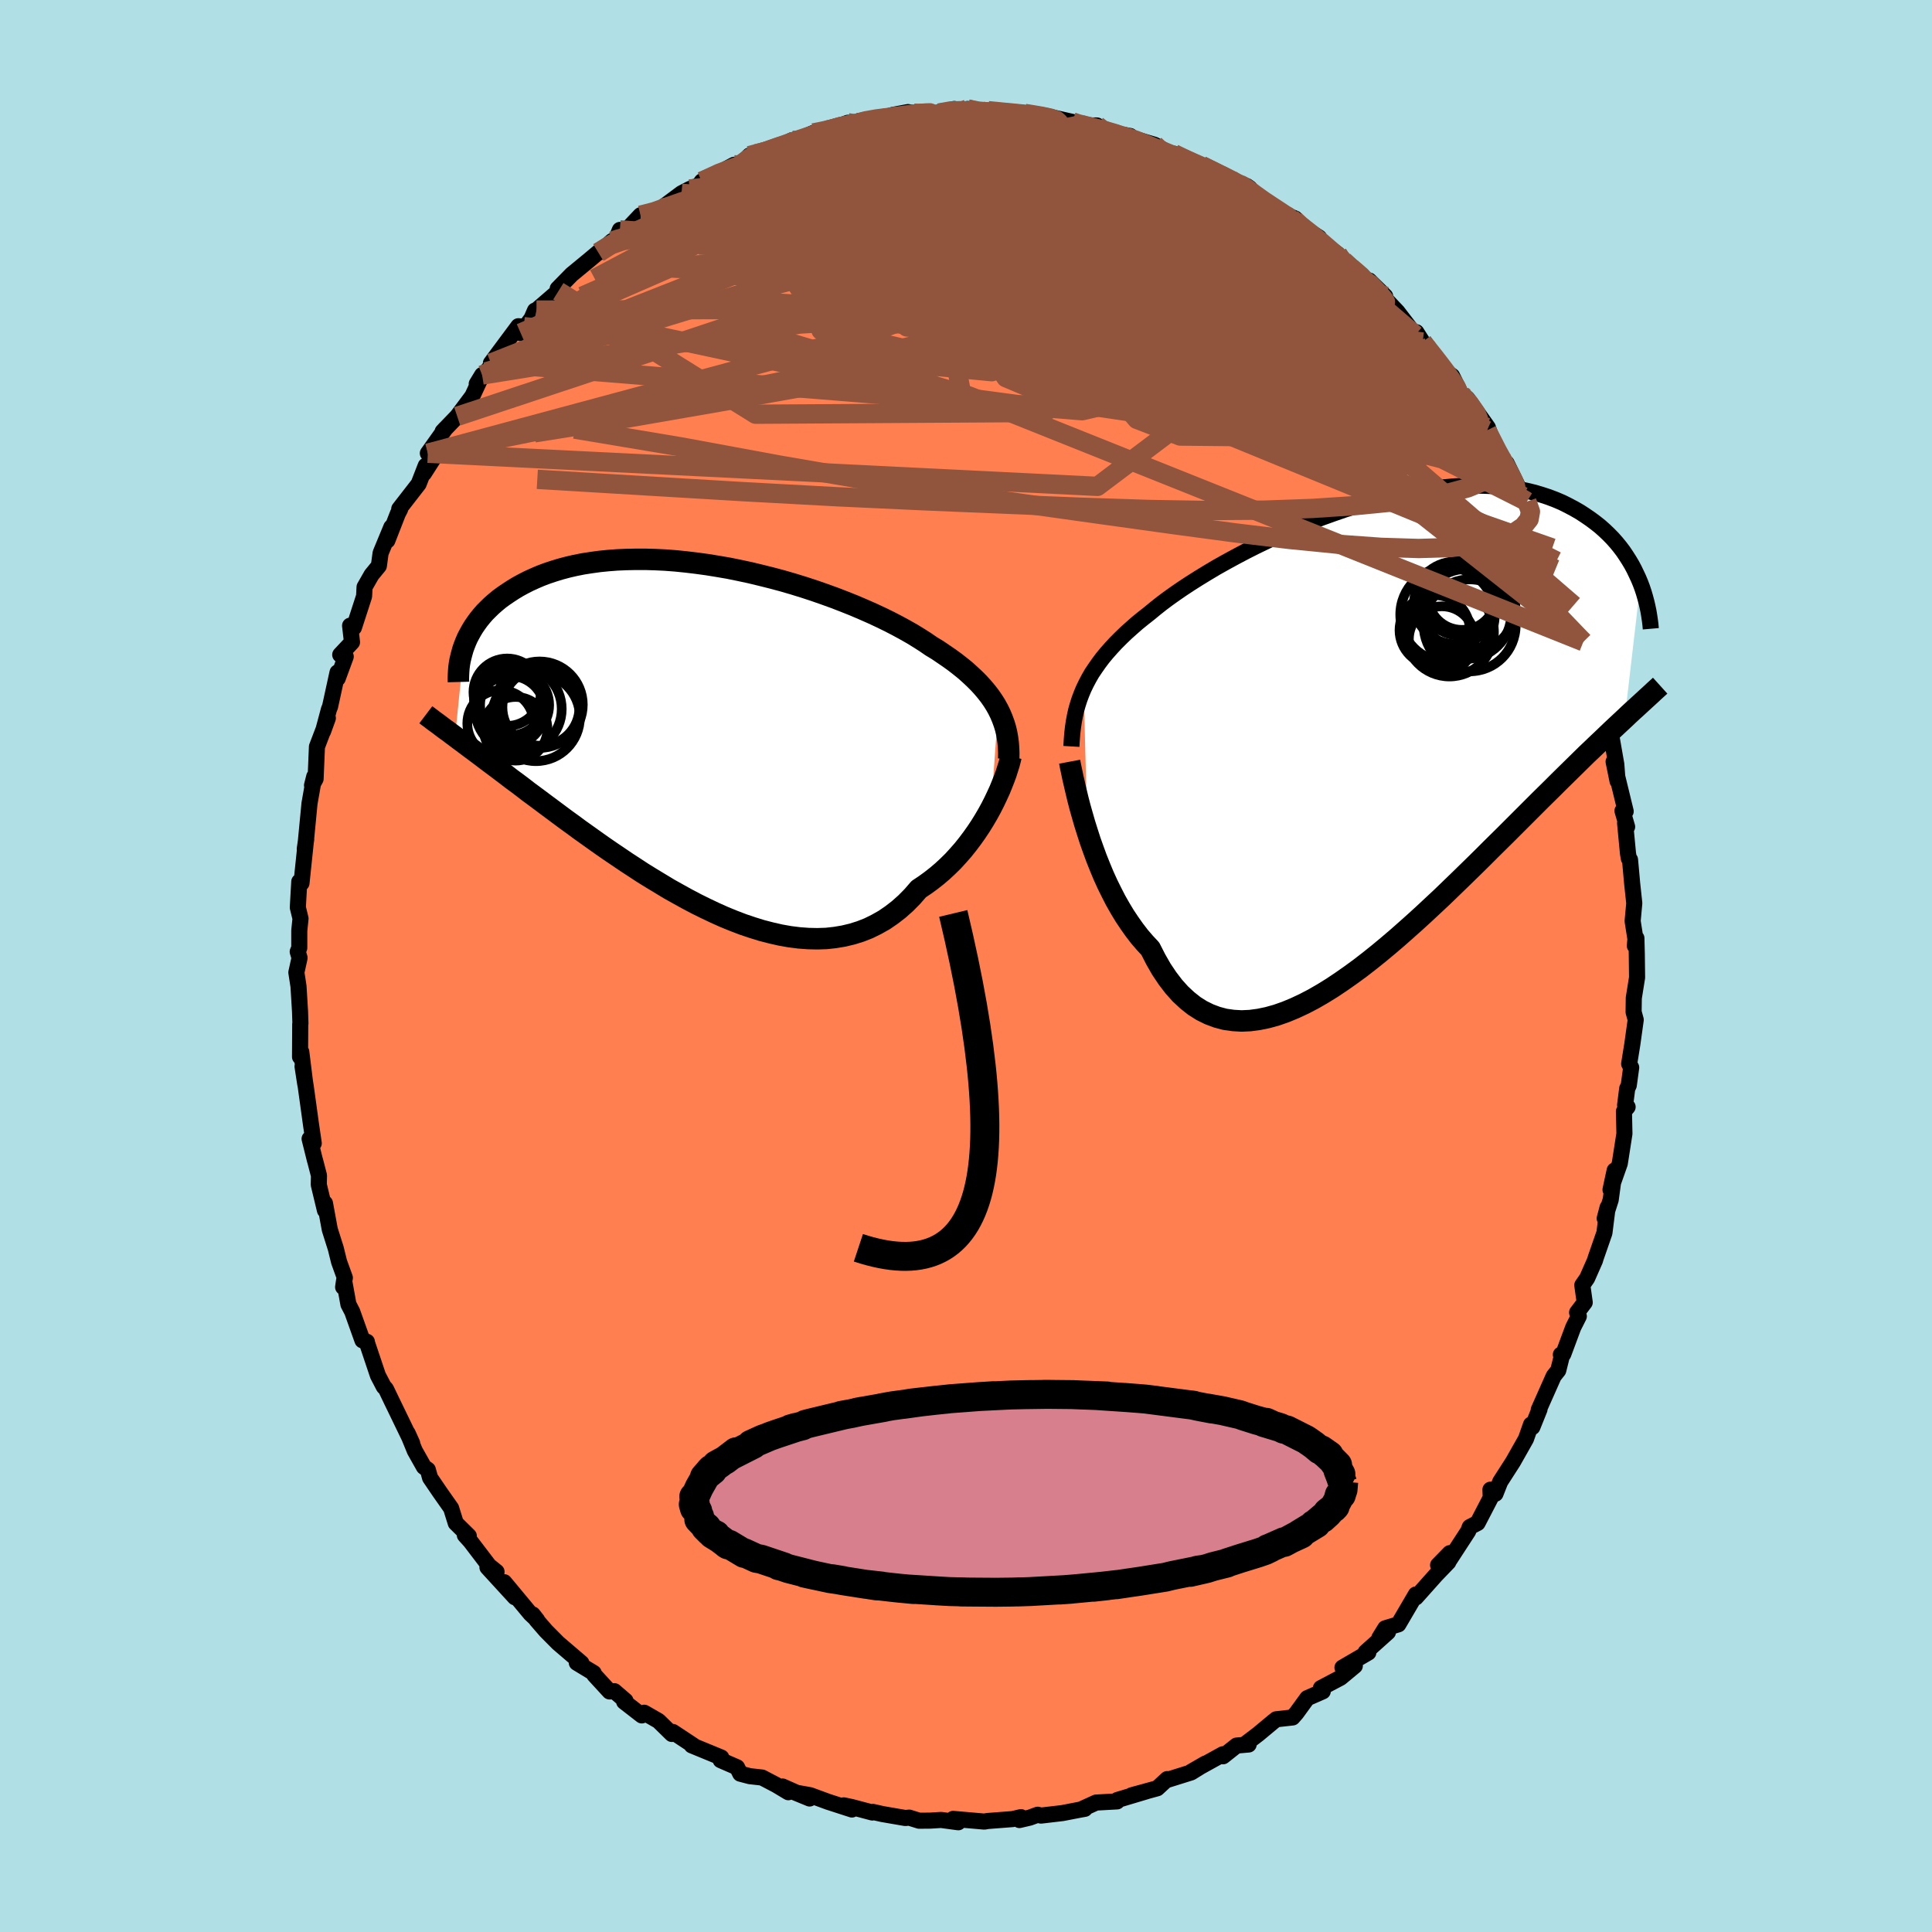 <svg xmlns="http://www.w3.org/2000/svg" width="500" height="500" viewBox="-100 -100 200 200"><defs><clipPath id="c"><path d="m30.76-2.72-.26-.47-.29-.46-.32-.46-.35-.45-.38-.45-.41-.45-.44-.44-.46-.43-.49-.44-.52-.42-.55-.43-.58-.42-.6-.41-.62-.42-.66-.4-.61-.42-.66-.42-.7-.43-.74-.42-.79-.43-.83-.43-.86-.42-.9-.42-.93-.41-.96-.41-1-.4-1.01-.39-1.05-.38-1.06-.37-1.07-.35-1.1-.34-1.1-.32-1.12-.3-1.12-.28-1.12-.27-1.12-.24-1.13-.23-1.11-.19-1.11-.18-1.1-.15-1.09-.13-1.08-.11-1.06-.08-1.04-.05-1.02-.03h-.99l-.98.02-.95.04-.92.07-.9.09-.87.12-.84.13-.81.16-.78.18-.75.2-.72.22-.69.23-.66.25-.63.27-.59.27-.57.29-.55.3-.51.31-.49.32-.47.32-.44.32-.41.34-.39.34-.37.36-.35.35-.32.37-.3.37-.27.37-.26.38-.23.38-.21.38-.2.38-.17.39-.15.38-.96 9.45.37.28.38.28.4.3.4.3.43.32.43.32.45.34.46.35.48.36.5.37.5.38.53.4.53.41.56.41.57.43.58.45.61.45.62.46.64.48.66.49.67.5.7.52.72.52.73.54.76.54.77.55.79.56.81.56.83.56.84.57.86.56.87.57.89.55.91.55.91.55.93.52.94.52.95.5.95.47.97.46.96.43.98.4.97.37.98.33.97.3.97.25.97.22.96.17.96.12.95.07.93.02.93-.03.91-.1.89-.15.88-.21.86-.27.84-.33.81-.4.8-.45.76-.52.75-.58.72-.64.69-.7.66-.76.63-.42.62-.45.6-.47.59-.5.56-.52.55-.54.52-.57.51-.58.48-.6.46-.61.44-.62.42-.63.39-.63.37-.63.35-.64"/></clipPath><clipPath id="b"><path d="m-29.68-4.87.26-.54.28-.53.31-.54.35-.52.37-.53.39-.52.43-.52.46-.52.48-.52.52-.52.54-.52.57-.51.59-.52.63-.51.65-.51.58-.48.63-.5.68-.51.73-.52.77-.53.82-.54.87-.55.9-.55.94-.56.98-.55 1.01-.55 1.04-.55 1.07-.54 1.1-.53 1.11-.52 1.13-.5 1.15-.49 1.16-.47 1.17-.45 1.17-.42 1.18-.41 1.18-.37 1.17-.35 1.17-.32 1.16-.29 1.15-.26 1.13-.23 1.12-.19 1.1-.16 1.08-.13 1.06-.1 1.03-.06 1.01-.02.98.01.96.04.92.07.9.11.86.13.84.17.8.19.77.23.73.24.71.27.68.29.64.32.62.33.59.34.55.36.54.37.51.38.48.38.46.41.43.41.41.42.39.44.36.44.34.45.31.46.3.47.28.47.25.47.23.48.22.47.2.48-1.63 13.99-.44.41-.45.42-.47.44-.48.46-.49.47-.51.48-.53.51-.54.51-.55.54-.57.56-.58.57-.6.59-.61.6-.63.63-.65.64-.66.65-.68.68-.69.69-.72.72-.73.73-.75.75-.77.76-.79.78-.8.8-.82.81-.84.82-.85.83-.87.84-.88.85-.9.84-.91.85-.92.84-.93.83-.94.83-.95.81-.95.79-.96.77-.97.75-.97.71-.97.68-.97.65-.97.6-.97.56-.96.5-.96.45-.94.39-.94.33-.93.26-.92.19-.9.12-.88.04-.87-.05-.85-.12-.83-.22-.8-.3-.79-.39-.76-.48-.73-.58-.71-.66-.68-.76-.65-.85-.63-.94-.59-1.03-.56-1.1-.57-.61-.55-.64-.53-.69-.51-.72-.5-.75-.47-.78-.46-.81-.43-.84-.42-.85-.4-.88-.37-.89-.36-.9-.33-.9-.32-.9-.29-.9"/></clipPath><filter id="a"><feTurbulence baseFrequency=".05" numOctaves="3" result="noise" type="noise"/><feDisplacementMap in="SourceGraphic" in2="noise" scale="2"/></filter></defs><rect width="100%" height="100%" x="-100" y="-100" fill="#B0E0E6"/><path fill="coral" stroke="#000" stroke-linejoin="round" stroke-width="1.667" d="m69.44-1.27.03 2.46-.34 2.12-.02 1.45.22.81-.35 2.51-.33 2.05.21.38-.25 1.84-.16.33-.22 1.72.26.19-.38.46.05 2.31-.48 3.08-.96 2.72.43-2-.41 3.04-.62 1.93.3-1.14-.33 2.63-.92 2.65-.05.19-.82 1.86-.5.72.25 1.79-.79 1.04.18.39-.58 1.15-1.03 2.77-.25.05.11.11-.38 1.52-.47.59-1.55 3.49.08-.05-.74 1.84-.14-.26-.52 1.48-1.34 2.37-1.33 2.07-.49 1.24-.52-.42.03.83-1.36 2.62-.81.42-.16.42-2.03 3.12.12-.84-1.21 1.24 1.06-.31-1.29 1.34-1.56 1.75-.51.57v-.31l-1.81 3.09-1.36.41-.61.99.89-.59-2.31 2.07.28.04-2.68 1.56 1.28-.18-1.48 1.23-2.03 1.07.19.34-1.6.7-1.12 1.54-.4.46-1.7.19-.35.28-1.5 1.25-1.26.96.26.12-1.25.11-1.4 1.11-.02-.21-3.29 1.82 1.49-.86-1.48.92-2.43.76-.05-.07-1.03.95-2.66.73 1.55-.42-3.01.9-.04.15-2.17.12-1.47.67.3-.02-.51.09-1.81.35-2.22.26-.34-.09-.82.3-1.07.25.16-.3-.86.2-2.59.2-.34.06-3.23-.28.53.35-1.78-.24-1.11.07-1.16.01-1.03-.32-.4.04-2.38-.41-.97-.22-.07.06-2.11-.56-.84-.18.84.43-2.47-.8-1.85-.68-1.57-.28 1.51.62-2.8-1.24.6.59-1.25-.75-1.47-.77-1.27-.14-.99-.26-.33-.66-1.7-.74.07-.27-3.06-1.26.19.03-2.15-1.42-.1.21-1.38-1.35-1.48-.85-.25.28-1.83-1.42.14-.1-1.15-.99-.5.03-1.58-1.72-.06-.19-1.75-1.06.48.03-2.42-2.07-1.25-1.26-.98-1.13-.39-.57.45.57-.69-.65-2.71-3.26 1.1 1.56-2.84-3.1.94.46-.78-.63-1.93-2.53-.57-.63.41.08-1.35-1.33-.48-1.54-1.16-1.65-1.02-1.5-.23-.83-.41-.3-.94-1.67-.74-1.81.47 1.04-1.59-3.29-.52-1.07-.57-1.19-.08-.13-.18-.18-.61-1.17-1.16-3.46.02-.02-.46-.15-1.06-2.97-.39-.75-.45-2.48-.1.69.18-.96-.6-1.66-.34-1.38-.62-1.96-.5-2.72v.74l-.64-2.66.02-.95-.4-1.54-.01-.01-.56-2.25.43.46-.27-1.83-.55-3.98-.34-2.14.28 1.82-.41-3.32-.13.51.02-3.4.02-.06-.04-1.24-.16-2.61-.22-1.43.33-1.51-.19-.64.16-.4v-1.77l.13-1.26-.28-1.15.15-2.67.23.15.45-4.31-.11.76.15-.99-.03.14.37-3.85.49-2.78-.23.91.37-.67.14-3.33 1.13-2.96-.5 1.38.61-2.28.12-.3.77-3.53.02.62.83-2.26-.57-.19 1.22-1.3-.2-1.71.4.19 1.05-3.24.05-.95.72-1.26.76-.93.18-1.33 1.11-2.68-.41 1.38 1.08-2.77.24-.46-.09-.04 2.01-2.59.73-1.88-.19.8.94-1.47-.53-.62 1.83-2.57-.3.32 1.51-1.57 1.57-2.1 1.01-2.18-.56.92.99-1.25.87-1.09-.39.19 2.84-3.82.57.05-.33.66 1.12-1.5.36-.83.16-.05 2.26-1.95-.07-.26 1.45-1.48 1.81-1.49.94-.79h.08l1.36-1.18.31.03.49-1.18.39.33 1.75-1.85 1.32-.07 2.15-1.44-1.31.79 2.08-1.55.85-.44.97-.4.28-.4 2.03-1.01 1.31-.7.69-.02.89-.93.71-.19 3.03-.92.64-.32.02-.16.32.06 1.92-.82 1.36-.28-.64.25 2.84-1.02.54.09.64-.11.02-.18 2.34-.2 1.09-.41 1.6-.3.7.14-.54.18 3.04-.22 1.58-.42.3.22 1.08-.22 1.35.48.78-.3 1.84.13-.76.1 3.91.15-1.21-.1 2.63.45-.2-.14 2.51.57.86.26-.35.11h2.04l-.53.39 3.97.7-.57.03 1.09.29.34.22-.21-.19 1.88.56 1.93 1.12.06-.2 1.12.58 1.74.64 1.91.93 1.11.53.15.22 1.51.45.3.21-.54.28 1.84 1.1 1.91 1.17 1.5.6-.38.01.26.3 2.6 1.66-.29.11 2.22 1.6.15.43.97.73-.5-.45 2.17 2.09.47-.06 1.65 1.62-.36-.11 1.63 1.72 1.85 2.41.11-.29.65 1.02 1.1 1.51-.5-.97 1.24 2.06 1.21.91.93 1.88.64.45 2.13 3 .32.91-.72-1.32.31.72 1.33 2.95.7.44 1.68 3.44-1.29-2.07 1.71 2.6.69 1.28.53 1.13.11-.09 1.3 2.49.43 1.35-.1.85 1.41 1.83.47 1.9-.63-.38.21.11 1.54 3.94-.11.1.44.08.12 1.42.23.26 1 3.57h.2l.52 3.35.26.48-.12-.81.76 4.35.13 1.73-.41-2.01 1.25 5.14-.33-.05.48 1.65-.21-.38.3 3.14.09.53.12.12.22 2.45.22 2.05-.17 1.85.29 1.85-.06.71.16-.79.04 1.61.03 2.46" filter="url(#a)"/><path fill="#fff" d="m-29.68-4.87.26-.54.28-.53.31-.54.35-.52.37-.53.39-.52.43-.52.46-.52.48-.52.52-.52.54-.52.57-.51.59-.52.63-.51.65-.51.58-.48.63-.5.68-.51.73-.52.77-.53.82-.54.87-.55.9-.55.94-.56.98-.55 1.01-.55 1.04-.55 1.07-.54 1.1-.53 1.11-.52 1.13-.5 1.15-.49 1.16-.47 1.17-.45 1.17-.42 1.18-.41 1.18-.37 1.17-.35 1.17-.32 1.16-.29 1.15-.26 1.13-.23 1.12-.19 1.1-.16 1.08-.13 1.06-.1 1.03-.06 1.01-.02.98.01.96.04.92.07.9.11.86.13.84.17.8.19.77.23.73.24.71.27.68.29.64.32.62.33.59.34.55.36.54.37.51.38.48.38.46.41.43.41.41.42.39.44.36.44.34.45.31.46.3.47.28.47.25.47.23.48.22.47.2.48-1.63 13.99-.44.41-.45.42-.47.44-.48.46-.49.47-.51.48-.53.51-.54.51-.55.54-.57.56-.58.57-.6.59-.61.6-.63.63-.65.64-.66.65-.68.68-.69.69-.72.72-.73.73-.75.75-.77.76-.79.78-.8.8-.82.81-.84.82-.85.83-.87.84-.88.85-.9.84-.91.85-.92.84-.93.83-.94.83-.95.81-.95.79-.96.77-.97.75-.97.71-.97.68-.97.65-.97.6-.97.56-.96.5-.96.45-.94.39-.94.33-.93.26-.92.19-.9.12-.88.04-.87-.05-.85-.12-.83-.22-.8-.3-.79-.39-.76-.48-.73-.58-.71-.66-.68-.76-.65-.85-.63-.94-.59-1.03-.56-1.1-.57-.61-.55-.64-.53-.69-.51-.72-.5-.75-.47-.78-.46-.81-.43-.84-.42-.85-.4-.88-.37-.89-.36-.9-.33-.9-.32-.9-.29-.9" filter="url(#a)" transform="translate(41.86 -23.83)"/><path fill="#fff" d="m30.76-2.72-.26-.47-.29-.46-.32-.46-.35-.45-.38-.45-.41-.45-.44-.44-.46-.43-.49-.44-.52-.42-.55-.43-.58-.42-.6-.41-.62-.42-.66-.4-.61-.42-.66-.42-.7-.43-.74-.42-.79-.43-.83-.43-.86-.42-.9-.42-.93-.41-.96-.41-1-.4-1.01-.39-1.05-.38-1.06-.37-1.07-.35-1.1-.34-1.1-.32-1.12-.3-1.12-.28-1.12-.27-1.12-.24-1.13-.23-1.11-.19-1.11-.18-1.1-.15-1.09-.13-1.08-.11-1.06-.08-1.04-.05-1.02-.03h-.99l-.98.02-.95.04-.92.07-.9.09-.87.12-.84.13-.81.16-.78.18-.75.2-.72.22-.69.23-.66.25-.63.27-.59.27-.57.29-.55.3-.51.31-.49.32-.47.32-.44.32-.41.34-.39.34-.37.36-.35.35-.32.37-.3.37-.27.37-.26.38-.23.38-.21.38-.2.38-.17.39-.15.38-.96 9.45.37.28.38.28.4.3.4.3.43.32.43.32.45.34.46.35.48.36.5.37.5.38.53.4.53.41.56.41.57.43.58.45.61.45.62.46.64.48.66.49.67.5.7.52.72.52.73.54.76.54.77.55.79.56.81.56.83.56.84.57.86.56.87.57.89.55.91.55.91.55.93.52.94.52.95.5.95.47.97.46.96.43.98.4.97.37.98.33.97.3.97.25.97.22.96.17.96.12.95.07.93.02.93-.03.91-.1.89-.15.88-.21.86-.27.84-.33.81-.4.8-.45.76-.52.75-.58.72-.64.69-.7.66-.76.63-.42.62-.45.6-.47.59-.5.56-.52.55-.54.52-.57.51-.58.48-.6.46-.61.44-.62.42-.63.39-.63.37-.63.35-.64" filter="url(#a)" transform="translate(-27.43 -23.83)"/><g fill="none" stroke="#000" transform="translate(41.86 -23.83)"><path stroke-linejoin="round" stroke-width="1.667" d="m-30.95 1.1.04-.67.05-.64.07-.63.09-.61.11-.59.13-.59.16-.57.18-.56.21-.56.23-.55.26-.54.28-.53.31-.54.35-.52.37-.53.39-.52.43-.52.46-.52.48-.52.52-.52.54-.52.57-.51.59-.52.63-.51.65-.51.58-.48.63-.5.68-.51.73-.52.77-.53.82-.54.87-.55.9-.55.94-.56.98-.55 1.01-.55 1.04-.55 1.07-.54 1.1-.53 1.11-.52 1.13-.5 1.15-.49 1.16-.47 1.17-.45 1.17-.42 1.18-.41 1.18-.37 1.17-.35 1.17-.32 1.16-.29 1.15-.26 1.13-.23 1.12-.19 1.1-.16 1.08-.13 1.06-.1 1.03-.06 1.01-.02.98.01.96.04.92.07.9.11.86.13.84.17.8.19.77.23.73.24.71.27.68.29.64.32.62.33.59.34.55.36.54.37.51.38.48.38.46.41.43.41.41.42.39.44.36.44.34.45.31.46.3.47.28.47.25.47.23.48.22.47.2.48.18.48.16.48.14.48.13.48.11.47.1.47.08.47.07.47.06.46.04.46" filter="url(#a)"/><path stroke-linejoin="round" stroke-width="2.222" d="m-31.13 2.68.09.48.12.56.13.63.16.69.17.73.19.79.21.81.24.85.25.87.28.89.29.9.32.9.33.9.36.9.37.89.4.88.42.85.43.84.46.81.47.78.5.75.51.72.53.69.55.64.57.61.56 1.1.59 1.03.63.94.65.85.68.76.71.66.73.58.76.48.79.39.8.3.83.22.85.12.87.05.88-.04.9-.12.92-.19.93-.26.94-.33.94-.39.96-.45.96-.5.97-.56.97-.6.97-.65.97-.68.97-.71.97-.75.96-.77.95-.79.95-.81.94-.83.93-.83.92-.84.91-.85.9-.84.88-.85.87-.84.85-.83.84-.82.82-.81.8-.8.79-.78.77-.76.75-.75.73-.73.72-.72.69-.69.68-.68.66-.65.65-.64.63-.63.61-.6.6-.59.58-.57.57-.56.55-.54.54-.51.53-.51.51-.48.49-.47.48-.46.47-.44.45-.42.44-.41.42-.4.41-.38.4-.36.39-.36.37-.34.36-.33.35-.32.33-.31.33-.3.31-.28" filter="url(#a)"/><circle cx="8.188" cy="-10.742" r="4.602" clip-path="url(#b)" filter="url(#a)"/><circle cx="6.658" cy="-10.927" r="3.64" clip-path="url(#b)" filter="url(#a)"/><circle cx="9.488" cy="-14.497" r="3.534" clip-path="url(#b)" filter="url(#a)"/><circle cx="8.803" cy="-13.762" r="4.276" clip-path="url(#b)" filter="url(#a)"/><circle cx="7.398" cy="-9.992" r="3.414" clip-path="url(#b)" filter="url(#a)"/><circle cx="9.933" cy="-12.617" r="4.65" clip-path="url(#b)" filter="url(#a)"/><circle cx="9.203" cy="-14.247" r="3.858" clip-path="url(#b)" filter="url(#a)"/><circle cx="7.988" cy="-12.547" r="4.894" clip-path="url(#b)" filter="url(#a)"/><circle cx="10.283" cy="-11.432" r="4.76" clip-path="url(#b)" filter="url(#a)"/><circle cx="10.213" cy="-13.377" r="4.798" clip-path="url(#b)" filter="url(#a)"/></g><g fill="none" stroke="#000" transform="translate(-27.43 -23.83)"><path stroke-linejoin="round" stroke-width="2.222" d="m31.85 2.36.01-.55-.02-.54-.04-.53-.07-.52-.09-.51-.12-.5-.15-.49-.18-.49-.2-.48-.23-.47-.26-.47-.29-.46-.32-.46-.35-.45-.38-.45-.41-.45-.44-.44-.46-.43-.49-.44-.52-.42-.55-.43-.58-.42-.6-.41-.62-.42-.66-.4-.61-.42-.66-.42-.7-.43-.74-.42-.79-.43-.83-.43-.86-.42-.9-.42-.93-.41-.96-.41-1-.4-1.01-.39-1.05-.38-1.06-.37-1.07-.35-1.1-.34-1.1-.32-1.12-.3-1.12-.28-1.12-.27-1.12-.24-1.13-.23-1.11-.19-1.11-.18-1.1-.15-1.09-.13-1.08-.11-1.06-.08-1.04-.05-1.02-.03h-.99l-.98.02-.95.04-.92.07-.9.09-.87.12-.84.13-.81.16-.78.18-.75.2-.72.22-.69.23-.66.25-.63.27-.59.27-.57.29-.55.3-.51.31-.49.32-.47.32-.44.32-.41.34-.39.34-.37.36-.35.35-.32.37-.3.37-.27.37-.26.38-.23.38-.21.38-.2.38-.17.39-.15.38-.14.39-.11.39-.1.38-.09.38-.07.39-.05.38-.03.37-.02.38-.01.37.01.37" filter="url(#a)"/><path stroke-linejoin="round" stroke-width="2.222" d="m32.09 2.14-.09.38-.11.42-.15.47-.16.51-.2.54-.22.56-.24.59-.28.61-.29.61-.32.63-.35.64-.37.63-.39.63-.42.63-.44.62-.46.61-.48.6-.51.58-.52.57-.55.54-.56.52-.59.5-.6.47-.62.45-.63.42-.66.76-.69.7-.72.64-.75.58-.76.52-.8.45-.81.4-.84.33-.86.27-.88.21-.89.15-.91.1-.93.03-.93-.02-.95-.07-.96-.12-.96-.17-.97-.22-.97-.25-.97-.3-.98-.33-.97-.37-.98-.4-.96-.43-.97-.46-.95-.47-.95-.5-.94-.52-.93-.52-.91-.55-.91-.55-.89-.55-.87-.57-.86-.56-.84-.57-.83-.56-.81-.56-.79-.56-.77-.55-.76-.54-.73-.54-.72-.52-.7-.52-.67-.5-.66-.49-.64-.48-.62-.46-.61-.45-.58-.45-.57-.43-.56-.41-.53-.41-.53-.4-.5-.38-.5-.37-.48-.36-.46-.35-.45-.34-.43-.32-.43-.32-.4-.3-.4-.3-.38-.28-.37-.28-.35-.26-.34-.26-.34-.24-.32-.24-.3-.23-.3-.22-.29-.21-.27-.21-.27-.2-.25-.19" filter="url(#a)"/><circle cx="-20.758" cy="-1.282" r="3.436" clip-path="url(#c)" filter="url(#a)"/><circle cx="-18.903" cy="-2.772" r="4.482" clip-path="url(#c)" filter="url(#a)"/><circle cx="-16.713" cy="-3.222" r="4.474" clip-path="url(#c)" filter="url(#a)"/><circle cx="-19.763" cy="-2.612" r="3.586" clip-path="url(#c)" filter="url(#a)"/><circle cx="-19.798" cy="-3.727" r="3.702" clip-path="url(#c)" filter="url(#a)"/><circle cx="-16.573" cy="-2.952" r="3.988" clip-path="url(#c)" filter="url(#a)"/><circle cx="-19.198" cy="-.727" r="3.296" clip-path="url(#c)" filter="url(#a)"/><circle cx="-19.298" cy="-3.187" r="3.576" clip-path="url(#c)" filter="url(#a)"/><circle cx="-17.093" cy="-1.932" r="4.556" clip-path="url(#c)" filter="url(#a)"/><circle cx="-20.068" cy="-4.512" r="3.49" clip-path="url(#c)" filter="url(#a)"/></g><g fill="none" stroke="#91553D" stroke-linejoin="round" stroke-width="2"><path d="m.16-88.72 1.3.35 1.49.4 1.73.58 1.98.79 2.21.98 2.39 1.15 2.54 1.31 2.66 1.43 2.74 1.54 2.79 1.6 2.85 1.66 2.9 1.72 2.96 1.77 2.96 1.8 2.88 1.74 2.68 1.59 2.46 1.41 2.25 1.23 2.1 1.03" filter="url(#a)"/><path d="m2.29-88.54 1.23.12 1.08.1 1.11.11 1.02.11.87.13.69.13.43.12.14.1-.21.06-.55.03-.92-.01-1.35-.04-1.93-.07-2.66-.09-3.35-.17m26.49 5.04 1.51.74 1.04.51.8.41.68.38.62.4.6.43.59.43.5.4.36.31.18.22-.03.14-.23.05-.43-.05-.66-.16-.92-.3-1.24-.47-1.58-.64-1.92-.81-2.24-.98L19.46-83l-2.89-1.34-3.45-1.6" filter="url(#a)"/><path d="m-18.69-85 .68-.19 1.12-.06 1.74-.01 2.28.04 2.67.1 2.95.15 3.16.22 3.34.29 3.47.34 3.57.38 3.61.37 3.63.35 3.63.34 3.65.42 3.58.54" filter="url(#a)"/><path d="m-23.32-82.96.93-.69 1.17-.51 1.09-.39.83-.28.59-.16.42-.07.29.02.18.1.02.2-.17.33-.4.46-.66.63-.93.8-1.23 1-1.54 1.2-1.87 1.39-2.2 1.59-2.52 1.75-2.82 1.89-3.16 2.02-3.62 2.19-4.4 2.71m70.87-14.41 1.02.37.64.43.73.55.9.64.92.61.81.53.65.45.5.37.36.32.16.22-.07.1-.37-.08-.68-.26-1.01-.46-1.31-.64-1.61-.82-1.94-1-2.24-1.19-2.49-1.35-2.73-1.55M39.6-72.54l.11.2.39.6.09.57-.35.49-.81.42-1.28.33-1.79.17-2.38-.05-3-.29-3.65-.51-4.3-.68-4.97-.82-5.62-.94-6.32-1.1-7.07-1.27-7.95-1.49-8.88-1.74m24.25-9.61 1.69.28.99.21.62.23.23.21-.15.2-.49.21-.85.22-1.3.23-1.87.23-2.51.22-3.17.21-3.75.22-4.22.21-4.63.21" filter="url(#a)"/><path d="m-27.35-81.23 1.79-.83 1.69-.64 1.75-.59 1.95-.59 2.13-.61 2.22-.58 2.17-.54 2.06-.49 1.94-.45 1.84-.42 1.71-.4 1.51-.37 1.29-.35 1.07-.31" filter="url(#a)"/><path d="m-27.35-81.23 1.84-.73 1.81-.32 1.99-.08 2.32.1 2.67.27 2.95.44 3.15.61 3.32.77 3.51.89 3.72 1 3.93 1.08 4.13 1.19 4.29 1.28 4.4 1.36 4.46 1.39 4.47 1.35 4.45 1.29 4.43 1.22 4.41 1.24 4.48 1.45" filter="url(#a)"/><path d="m-37.99-73.87 1.16-.76 1.24-.43 1.61-.34 2.1-.3 2.56-.24 2.91-.16 3.16-.05 3.37.02 3.55.08 3.75.13 3.96.16 4.15.23 4.35.28 4.5.36 4.61.41 4.67.44 4.69.42 4.65.38 4.6.37 4.54.44 4.5.59" filter="url(#a)"/><path d="m-36.63-75.05.69-.22 1.52-.37 2.37-.39 3.11-.36 3.67-.29 4.09-.22 4.44-.13 4.78-.07h5.13l5.46.05 5.79.12 6.08.2 6.31.26 6.4.27 6.43.27m-52.07-7.96 1.38-.36 1.81-.42 1.75-.34 1.75-.28 1.89-.24 2.07-.24 2.24-.24 2.34-.21 2.41-.19 2.4-.16 2.32-.14 2.2-.14L4.17-87l1.91-.15 1.79-.11 1.69-.05" filter="url(#a)"/><path d="m38.48-73.7.26.4.28.34.26.32.2.32.02.25-.23.15-.55.01-.94-.17-1.37-.43-1.85-.74-2.36-1.09-2.9-1.46-3.47-1.8-4.05-2.14-4.61-2.45-5.06-2.8" filter="url(#a)"/><path d="m33.69-77.37.85.66 1.18.91 1.12.92 1.02.88.91.8.83.73.78.68.75.64.68.62.61.57.49.51.34.41.17.28-.03.08-.28-.15-.54-.4-.8-.66-1.05-.88-1.27-1.08-1.48-1.28-1.75-1.5-2.29-1.9m-48.36-9.99.39-.09 1.13-.29 1.13-.25 1.1-.22 1.13-.2 1.16-.2 1.13-.18 1.02-.14.89-.11.72-.07.55-.04.35-.01.08.03-.21.08-.53.13-.85.17-1.17.21-1.49.24-1.93.31-2.4.39m66.16 31.32 1.08 2.12.79 1.42.54.99.34.68.19.46.05.27-.13.05-.33-.18-.57-.44-.82-.74-1.08-1.08-1.37-1.49-1.7-1.95-2.05-2.47-2.43-2.99-2.82-3.5-3.16-4-3.32-4.45" filter="url(#a)"/><path d="m-11.05-87.31.66-.18 1.13-.2 1.03-.13.81-.04.59.06.45.13.28.21.09.3-.16.39-.44.49-.73.61-1.02.72-1.31.83-1.62.94-1.98 1.09-2.39 1.25-2.83 1.45-3.31 1.67-3.81 1.89-4.29 2.07-4.74 2.19-5.08 2.23" filter="url(#a)"/><path d="m11.87-87.12.28.1.79.19.88.25.76.27.5.23.23.2v.2l-.17.21-.31.23-.47.26-.68.28-.92.28-1.22.27-1.57.25-1.97.21-2.39.15-2.84.12-3.31.09-3.81.11-4.3.15-4.76.18-5.11.11M41.27-70.9l.59.35.46.66.23.76-.01.77-.34.67-.75.49-1.17.31-1.61.17-2.01.08-2.39.03-2.8-.02-3.24-.09-3.72-.21-4.26-.38-4.84-.58-5.4-.8-5.96-.96-6.47-1.1-7.03-1.21-7.74-1.35-8.65-1.44" filter="url(#a)"/><path d="m47.27-64.59.57.79.23.47.18.55.04.58-.2.46-.58.22-1.02-.09-1.52-.46-2.02-.79-2.47-1.06-2.9-1.31-3.36-1.57-3.85-1.9-4.39-2.28L21-73.64l-5.66-3.04-6.42-3.4-7.15-3.83m19.75-.18 1.34.65 1.62.82 1.61.88 1.48.89 1.35.88 1.27.88 1.25.92 1.28.96 1.32 1 1.33.99 1.29.95 1.18.87 1.03.76.85.61.66.45.44.26.19.06-.1-.14-.41-.36-.62-.52M.16-88.72l1.16.24 1.04.06.98.04.93.08.86.09.74.12.58.14.41.17.19.19-.05.19-.28.21-.53.22-.79.22-1.08.23-1.41.24-1.77.24-2.13.24-2.47.24-2.77.27-3.13.3-3.7.35-4.48.41" filter="url(#a)"/><path d="m33.95-77.07 1.53 1.18.56.9-.01.82-.54.75-1 .74-1.44.77-1.85.83-2.28.91-2.76.98-3.28 1.07-3.84 1.14-4.44 1.17-5.05 1.16-5.69 1.14-6.34 1.13-7 1.18-7.7 1.33-8.43 1.51-9.17 1.59-9.91 1.58m29.62-31.08 2.03-.62 1.35-.25 1.25-.16 1.41-.15 1.56-.15 1.64-.14 1.63-.11 1.56-.09 1.49-.06 1.41-.06 1.26-.06 1.06-.06.8-.05.51-.04.2-.04-.13-.03-.47-.04H2.7" filter="url(#a)"/><path d="m39.1-72.99 1.44 1.33.69.73.2.53-.19.43-.57.32-1.02.11-1.56-.17-2.15-.48-2.75-.78L29.86-72l-3.9-1.28-4.5-1.49-5.18-1.74-5.94-2.02-6.71-2.39-7.36-2.85M-18.69-85l.55-.25.74-.23 1.1-.28 1.36-.33 1.49-.33 1.53-.33 1.49-.3 1.4-.28 1.28-.25 1.15-.22 1-.2.77-.16.42-.1-.01-.02-.42.02-.54-.02" filter="url(#a)"/><path d="m13.56-87.01.53.42.9.39.42.3-.05.28-.41.3-.68.36-.92.45-1.24.52-1.59.59-2.01.65-2.48.69-3.01.73-3.61.74-4.3.75-5.03.79-5.79.87-6.46.95-6.91 1.01" filter="url(#a)"/><path d="m41.27-70.9.63.35.6.66.47.76.31.75.06.64-.24.44-.59.25-.91.08-1.2-.03-1.5-.13-1.78-.21-2.12-.33-2.51-.49-2.95-.7-3.41-.96-3.88-1.21-4.32-1.42-4.77-1.6-5.22-1.77-5.72-1.99-6.29-2.25-6.86-2.53" filter="url(#a)"/><path d="m-12.23-87.29.68.1 1.08.17 1.58.26 2.01.39 2.29.53 2.47.69 2.64.83 2.79.95 2.96 1.05 3.09 1.13 3.18 1.22 3.26 1.31 3.28 1.37 3.28 1.38 3.24 1.35 3.18 1.31 3.11 1.26 3.06 1.27 3.03 1.31 3.01 1.38 2.92 1.34m-9.84-10.69-.02.18.54.51.73.63.66.61.47.51.25.38.02.25-.18.14-.38.05-.6-.03-.83-.13-1.11-.24-1.43-.39-1.81-.58-2.21-.8-2.65-1.04-3.1-1.3-3.54-1.52-3.96-1.74-4.38-1.93-4.87-2.2m-21.46-.22.86-.17.73-.16.74-.16.6-.09.43.01.27.1.1.19-.12.31-.4.44-.7.59-1.02.74-1.34.88-1.69 1.03-2.12 1.22-2.63 1.44-3.19 1.71-3.79 2.02-4.38 2.33-5 2.65" filter="url(#a)"/><path d="m-8.69-87.69 1.28-.25 1.51.02 1.71.21 2.03.33 2.34.39 2.55.46 2.65.54 2.69.58 2.7.62 2.7.65 2.68.65 2.63.66 2.51.64 2.25.57 1.9.42 1.71.28" filter="url(#a)"/><path d="m27.4-81.41.37.26.28.31.01.39-.17.5-.35.57-.62.58-.99.55-1.43.53-1.86.52-2.31.53-2.78.54-3.3.53-3.83.5-4.38.47-4.89.42-5.38.39-5.9.36-6.48.34-7.14.32-7.97.43m78.99 7.78.66.84.51.64.62.8.68.9.6.84.42.66.16.38-.15.04-.45-.28-.7-.55-.94-.81-1.21-1.11-1.56-1.52-1.95-2-2.31-2.45-2.59-2.84-2.87-3.19M-2.8-88.3l1.18-.21.98-.03 1.02.03 1.07.05 1.07.06 1.04.05.97.07.89.08.77.09.62.1.44.11.25.11.01.11-.24.1-.49.09-.77.09-1.04.07-1.37.05-1.72.03-2.13.02-2.52.04-2.84.05-2.97.02" filter="url(#a)"/><path d="m1.51-88.24 1.05-.09 1.33.18 1.56.34 1.73.43 1.84.53 1.93.59 1.96.65 1.98.7 1.96.73 1.93.73 1.9.74 1.86.71 1.75.66 1.59.58 1.38.49 1.19.42 1.06.38.93.36.55.22m7.49 5.19.28.42.34.39.37.41.35.46.24.45.05.41-.17.34-.45.25-.75.1-1.1-.1-1.47-.31-1.85-.52-2.22-.71-2.57-.87-2.94-1.03-3.36-1.2-3.84-1.4-4.37-1.66-4.91-2-5.38-2.39-5.79-2.69" filter="url(#a)"/><path d="m51.25-59.2.87.99.7 1.02.22.52-.13.18-.31.03-.49-.08-.71-.29-.99-.63-1.33-1.03-1.7-1.47-2.12-1.9-2.61-2.37-3.18-2.89-3.82-3.43-4.43-4-4.86-4.5" filter="url(#a)"/><path d="m32.57-77.98.76.4.18.34.02.46-.16.54-.48.54-.9.48-1.37.39-1.86.31-2.32.25-2.79.21-3.27.19-3.77.16-4.32.13-4.9.08-5.55-.01-6.28-.11-7.06-.22-7.79-.33-8.33-.47m-6.07-3.08 1.43-.37 1.4-.51 1.48-.52 1.71-.56 1.96-.57 2.17-.59 2.34-.59 2.47-.59 2.56-.59 2.61-.57 2.66-.54 2.67-.51 2.66-.46 2.62-.41 2.53-.36 2.39-.32 2.21-.32 1.98-.33 1.81-.31 1.77-.25" filter="url(#a)"/><path d="m-38.07-73.87.54-.33.99-.59 1.22-.67 1.46-.73 1.76-.81 1.99-.86 2.15-.88 2.22-.88 2.24-.86 2.22-.86 2.21-.85 2.19-.83 2.15-.82 2.08-.78 1.98-.75 1.83-.69 1.66-.64 1.5-.58 1.32-.51 1.08-.39m14.29.8.6.2.65.16.83.21.92.23.82.23.57.17.26.1-.06.03-.34-.03-.62-.06-.95-.13-1.37-.2-1.86-.3-2.39-.42-2.95-.51m21.17 5.76.63.41.07.32-.44.32-.94.38-1.39.47-1.86.54-2.39.56-3.06.53-3.82.49-4.62.48-5.46.51-6.3.54-7.17.54-7.99.47-8.73.32" filter="url(#a)"/><path d="m24.38-82.87 1.41.7.78.42.33.24-.04.13-.38.06-.68.03-.99-.04-1.38-.16-1.9-.35-2.52-.57-3.17-.77-3.83-.97-4.6-1.12-5.73-1.29" filter="url(#a)"/><path d="m21.46-83.89.48.08 1.06.43 1.28.56 1.23.55 1.02.49.78.39.54.31.37.26.22.23.1.17-.07.1h-.27l-.51-.13-.77-.25-1.04-.37-1.38-.52-1.79-.7-2.28-.93-2.74-1.16-3.01-1.33m19.39 8.33-.12.14.26.4.25.47-.03.38-.48.21-.98-.01-1.5-.23-2.02-.42-2.56-.59-3.13-.78-3.75-.97-4.4-1.21-5.11-1.44-5.96-1.69-7.06-1.99m60.58 37.03.37 1.04-.14.79-.59.74-1.06.72-1.58.66-2.15.5-2.72.31-3.32.1-3.9-.12-4.47-.32-5.04-.5-5.64-.68-6.26-.84-6.91-.96-7.57-1.06-8.2-1.17-8.83-1.37-9.44-1.63-10.12-1.87-10.99-1.84" filter="url(#a)"/><path d="m13.03-86.62 2.46.49 1.2.34.86.3.87.34.99.4 1.1.45 1.16.48 1.16.49 1.12.46 1.02.43.85.36.62.27.31.15h-.04l-.4-.14-.7-.26-.97-.38-1.25-.52-1.63-.71-2.03-.91m34.2 29.14.88 2.12.2 1.41-.46 1.01-1.05.76-1.55.64-2.08.56-2.61.49-3.18.42-3.78.37-4.39.29-5.02.18-5.65.04-6.31-.11-6.99-.23-7.68-.31-8.4-.35-9.09-.42-9.77-.53-10.4-.62-10.98-.66m21.06-32.58.99-.7 1.34-.57 1.4-.51 1.23-.43 1.07-.37.98-.33.92-.3.85-.26.74-.23.59-.17.37-.09.12-.02-.13.07-.39.15-.65.23-.94.31-1.35.44-2.07.64" filter="url(#a)"/><path d="M63.91-33.57.28-59.02l-21.85-6.49-1.37.09 6.07 1.88 7.19.38 7.05-1.77 7.87-2.38 8.59-1.41 6.67-.57 1.17-1.1-5.32-2.1-7.56-.91-3.14 3.87-2.98 8.01-48.44-4.66" filter="url(#a)"/><path d="m33.95-77.07-5.92 12.01L7.61-67.6-5.8-69.67l-3.49-.2 4.46.27 7.98.01 7.62-.24 5.81-.25 4.49-.06 3.95.27 3.07.75.55 1.18-4.18 1.04-10.28-.42-14.5-3.39-11.4-6.53 1.38-7.34 10.5-4.14" filter="url(#a)"/><path d="m2.29-88.54-22.27 7.97-.56-.4 4.58-1.76 5.24-1.18 4.85-.27 3.85.45 2.82.85 2.46.96 2.9.97 3.63.95 3.83.9 2.9.65.8.22-1.64-.1-2.9.18-1.54 1.36 2.65 3.25 8.44 5.2L35.7-63.3l2.93-9.97" filter="url(#a)"/><path d="M63.91-33.57 51.2-46.8 27.91-57.11 6.43-64.06l-15.67-4.29-9.41-2.74-3.18-2.16 2.04-1.88 4.85-1.4 4.82-.68 3.02-.02 1.27.27.93.23 1.97.07 3.17.03 3.11.04 1.32-.17-1.23-.66-2.47-.77-.14.69 7.82 4.36 21.86 9.42 27.13 15.11" filter="url(#a)"/><path d="M61.12-41.92 14.47-65.43l-8.23-3.15 5.25-1.55 3.46-3.56.3-3.6.35-1.33 1.64 1.53.95 3.16-2.84 2.77-7.77.8-10.11-1.59-7.31-3.44-.26-4.21 7.15-3.53 11.5-1.14 13.22 2.38 12.18 4.82" filter="url(#a)"/><path d="m16.43-85.89 2.25 2.88 8.29 7.37 5.98 4.88.61 1.27-4.81-.5-8.36-.51-8.62.15-5.79.54-1.77.29 1.06-.42 1.42-1.17-.39-1.58-3.01-1.51-4.99-1.01-5.6-.3-4.9.35-3.41.71-1.66.58h.1l1.63-.9 2.2-1.82.65-2.41-3.2-2.15-15.64 2.71" filter="url(#a)"/><path d="m11.87-87.12 1.81 10.38 8.87 8.98-1.44 1.42-5.82-2.09-4.01-1.98.84.02 6.11 2.38 9.55 3.87 9.77 3.79 6.96 2.22 2.59-.24-1.76-2.67-5.32-4.34-8.72-5.05-13.64-4.5-22.7-.21-44.62 13.63" filter="url(#a)"/><path d="m-55.71-53.08 69.32 3.43 13.02-9.81-5.41-6.42-7.68-2.05-3.58.02 2.29.52 6.83.45 7.49-.05 3.28-1.18-4.37-2.45-12.29-2.65-16.66-1.07-12.98.64 4.82-1.36 40.45-5.19" filter="url(#a)"/><path d="M55.26-52.49 17.56-73.3 6.71-79.87l-.56-.29 5.36 4.09 6.4 6.56 3.48 6.29-.28 3.99-2.14 1.26-1.57-.73.02-1.8.91-2.38.37-2.67-.93-2.48-1.86-1.7-1.92-.77-1.57-.6-1.2-1.55-.01-2.83 2.4-3.45 1.77-4.23-4.37-4.22" filter="url(#a)"/><path d="m-28.6-80.43 38.55 4.99 1-4.16-8.03-2.2-6.28 1.22.02 3.24 5.41 3.45 5.57 2.19.39.18-6.05-1.58-8.49-2.27-4.54-1.6 3.53.36 8.87 3.74-1.88 8.59-55.18 11.2" filter="url(#a)"/><path d="m-28.6-80.43 23.33-2.76 5.18 2.49-.13 4.79-.95 5.1-2.43 3.46-2.51 1.2.62-.39 5.41-.93 8.52-.75 7.9-.42 4.23-.29.11-.45-1.96-.69-1.02-.38 2.16 1.23 6.45 4 10.52 5.52 8.86.42-7.06-13.99" filter="url(#a)"/><path d="m51.25-59.2 1.57 7.24-12.62-9.76-14.14-9.9-8.58-4.64-2.11.25 2.11 2.72 3.48 2.99 2.5 2.17.05 1.52-2.67 1.7-4.45 2.44L11.76-60l-3.46.45-1.79-3.75-1.54-7.93-8.45-7.8-30.21 1.31" filter="url(#a)"/><path d="M-12.23-87.29 3.05-74.46l-10.48 2.49-1.15 1.09 9.45 2.01 13.14 2.61 11.08 2.8 6.11 2.73.27 2.24-4.96 1.29-8.09.05-8.31-1.23-5.97-2.52-2.58-3.75.12-4.6 1.04-4.59-.05-3.51-2.48-1.82-4.38-.46-3.15-.35L-5-81.46l9.3-2.01 21.99 1.53" filter="url(#a)"/><path d="m30.66-79.15-27.67.93-8.06 4.29 7.06 4.07 12.44 4.42 11.02 3.29 6.61.92 2.45-1.25.03-2.38-.83-2.6-1.09-2.42-1.47-2.25L29-74.27l-2.89-1.98-3.39-1.49-3.31-.56-2.28.75-.01 2.12 3.01 2.82 4.79 1.82 2.55-1.38-4.54-5.19-13.84-5.73-27.12-2.39" filter="url(#a)"/><path d="M-18.03-85.48 5.56-75.39l9.24 8.29 9.75 4.47 6.87 1.14 2.86-.31-.76-.48-3.66.07-5.68.95-6.79 1.61-7.33 1.45-7.72.19-7.87-1.77-7.03-3.69-4.34-4.69.43-4.1 6.59-1.69 12.89 1.7 16.46 3.55 8.66-.81L2.29-88.54" filter="url(#a)"/><path d="m-18.03-85.48 25.84 9.29L.38-74.3l-8.04.79-2.52.15 2.09.2 3.78.96 1.68 1.67-2.93 1.61-6.88.73-7.14-.44-2.75-1.19 4.69-1.24 11.98-.63 15.06.17 10.12.41-4.7-.21-26.03.64-41.46 13.78" filter="url(#a)"/><path d="m4.13-88.41 18.58 9.5-5.97-.37-10.31-1.35-7.78-.04-4.77 1.63-1.83 2.98 1.42 3.35 4.3 2.44 5.6.63 4.8-1.15 2.33-2.17-.87-2.15-3.83-1.37-5.69-.35-5.69.45-3.31.7 1.41.38 7.11-.23 11.14-.54 10.82-.01 5.29 1.25-6.62.75-38.31-11.24" filter="url(#a)"/><path d="M61.02-41.07 3.07-64.84l-15.57-9.98-.38-.41 7.05 5.22 10.66 6.17 9.98 3.08 5.66-1.6.38-5.13-3.09-6.06-3.44-4.56L13-80.02l1.09.27 1.09.7-2.34-.93-5.74-3.04-1.33-2.89 12.09.53" filter="url(#a)"/><path d="m6.07-88.26.6 2.97 10.2 6.32 4.61 5.42-1.72 4.13-4.49 3.03-4.84 1.52-4.62-.14-4.51-1.33-4.12-1.83-2.79-1.75-.41-1.25 2.29-.38 4.39.79L6-68.9l5.07 2.26 3.55 1.53.75-.31-2.82-2.44-5.26-3.4-4.74-2.19-5.08-.42-33.3-2.33" filter="url(#a)"/><path d="m-21.72-84.08 34.34 24.87-1.93 1.16-5.36-2.94-3.22-3.7-.98-3.6.35-3.27 1.16-3.02 1.6-2.8 1.3-2.43.04-1.77-1.84-.92-3.4.02-3.66.93-2.37 1.66-.32 2.08.88 2.05-.13 1.47-3 .43-4.92-.83-2.21-1.99 5.02-2.81 6.68-2.49-20.32-.96" filter="url(#a)"/><path d="m55.96-52.05-29.8-14.06-21.99-6.24-12-3.05-7.27-1.17-3.53-.67-.28-.72.83-.24-.41.95-1.93 2.13-1.17 2.32 1.98.97 4.45-1.61 3.63-4.3 4.8-5.61 18.25-3.66" filter="url(#a)"/><path d="m-50.09-61.18 32.85-5.27L.31-67.56l4.94-3.76 3.21-1.99 3.36 1.53 1.2 3.48-1.9 2.93-3.25 1.03-2.14-.7-.17-1.47.47-1.3-.95-.65-2.76.06-2.02.46 2.75.4 9.19-.1 11.4-.96 4.28-2.22-12.48-3.66-43.07-6.35" filter="url(#a)"/><path d="M60.69-43.27 35.3-52.14l-17.91-6.52-5.32-6.8-.52-5.24.99-2.35h.91l-.82.76-3.67.22-6.3-.75-7.29-1.42-6.14-1.57-3.33-1.35.22-.96 3.8-.6 6.83-.45 8.06-.66 5.36-1.03-2.98-.36-16.74 3.94-40.54 16.1" filter="url(#a)"/><path d="m-21.72-84.08 9.46-2.41 1.95.16-2.01 2.37-.93 2.85 2.99 1.72 6.54.26 7.67-.63 5.92-.91 2.03-.89-2.56-.67-6.3-.17-7.86.58-6.5 1.16-2.36.97 2.93-.27 5.9-1.93 3.01-2.81-3.62-2.18.16-1.38" filter="url(#a)"/><path d="m-28.6-80.43 28.22.18.38 5.14-5.41 4.95-1.74 3.01.7.57.04-1.51-1.93-2.55-3.16-2.47-2.46-1.67.13-.71 3.61-.01 6.36.27 6.76.12 4.2-.32-.31-.74-4.19-.84-4.45-.51.18-.17 7.51-.37 11.77-1.16 7.7-1.71 2.24-.26" filter="url(#a)"/><path d="m.16-88.72-20.28 14.15 5.58 8.62 9.21-.66 3.7-5.81.06-6.29-.04-4.44 1.31-2.19 2.37-.15 2.98 1.79 3.64 3.84 4.23 5.74 3.67 6.78 1.44 6.19-.71 3.63.42-.61L23.82-62l31.44 9.51" filter="url(#a)"/><path d="m-31.53-78.44 29.98-3.5 3.17-1.19.07 2.53 2.89 4.41 3.9 3.8 2.71 1.67 1.29-.37.76-1.12.83-.35.84 1.27.31 2.73-1.11 3.19-3.62 2.36-6.76.58-8.91-1.2-7.69-1.79-2.14-.38 5.19 2.52 8.79 4.31 8.65 1.16 41.49-4.18" filter="url(#a)"/><path d="m-46.1-65.52 15.44-6.74 18.83.85 19.24 1.28 15.24 2.42 11.33 4.28 8.06 5.11 4.52 4.08.41 1.63-3.65-1.13-6.54-3.06-7.42-3.63-6.19-3.02-3.59-2.03-.9-1.46.68-1.69.6-2.51-.78-3.23L17-77.44l-2.26-1.45-.59 1.48 1.19 4.25-.35 3.32-6.52-5.14 3.4-12.14" filter="url(#a)"/><path d="m43.39-69.34-18.17-7.1v5.56l6.6 6.88 3.25 2.49-1.81-2.09-4.55-4.22-5.06-3.62-5.07-1.54-5.6.42-6.2 1.32-5.64 1.26-3.26.76-.08.1 1.85-.96 1.53-2.49.51-3.57.9-3.08 3.07-1.84 20.63-.88" filter="url(#a)"/><path d="m-55.71-53.08 44.54-12 12.8-4.76 8.09-2.56 2.78-1.69-2.08-1.43-3.27-1.18-.96-.44 2.48.8 4.59 2 4.34 2.58 2.28 2.31-.02 1.36-1.3.21-1.38-.79-1.12-1.5-1.37-1.82-1.88-1.56-1.21-.56 1.73.96 5.55 2.23 5.98 2.13.2.36-3.37-.32 30.2 10" filter="url(#a)"/><path d="m28.82-80.25 3.9 8.64-8.81.2-3.48 3.12-2.02 3.23-5.98.15-9.74-2.94-9.85-4.23-6.6-3.8-2-2.6 1.83-1.1 3.59.95 3.85 4.18 4.65 8.02 1.54 7.99-44.16-9.46" filter="url(#a)"/><path d="M47.27-64.59 2.12-70.58l-3.33.79.4.83-5.93-.6-8-1.47-4.3-2.03 1.72-2.34 6.71-2.01 9-1.03 8.48.09 5.86.6 2.28.22-1.07-.63-3.07-1.03-3.28-.19-1.89 1.96.37 4.38L8.6-68.1l2.27.87-5.91-8.52-20.03-10.52" filter="url(#a)"/><path d="m-49.18-62.41 23.39-9.22 28.87 2.12 21.35 3.84 10.5.73 2.16-2.04-1.91-2.59-2.34-1-.87 1.58.44 3.78.23 4.58-1.56 3.82-3.83 2-5.08-.05-4.48-1.73-2.36-2.79-.18-3.27.41-3.4-1.5-3.38-5.02-3.23-7.5-2.6-6.07-1.46-2.83-1.32-22.09-1.95" filter="url(#a)"/><path d="m33.69-77.37-19.66-3.58-8.82-.26-.86.72 1.28 2.02 2.01 3.41 1.83 4.05.18 3.59-2.15 2.19-3.53.32L1.1-66.4l-.61-2.78 1.61-3.21 2.09-2.8.2-1.82-3.27-.71-6.52.15-7.69.58-5.63.77-.16 1.28 8.49 2.9 19.74 6.18 29.19 10.08 17.81 5.1" filter="url(#a)"/><path d="m-44.46-67.9 47.32-.13 11.37.74-.78-.18-4.98-1.58-3.05-1.24 1.12.3 4.35 1.86 5.77 2.63 5.82 2.49 4.87 1.8 3.02 1.16.41.93-2.35.99-4.42.88-5.07.13-4.17-1.23-2.13-2.66.3-3.31 2.67-2.47 4.68-.21 5.25 2.37 1.06 3.74-14.58 3.41-61.2-4.93" filter="url(#a)"/><path d="m58.06-48.08-8.75-4.41-22.92-5.89-21.11-5.66-9.04-3.85 1.11-1.42 4.58.53 3.09 1.13.12.3-2.02-1.23-2.53-2.45-1.23-2.74 1.79-1.99 5.65-.46 8.28 1.68 7.03 4.24-.24 6.53L7.93-57.3l-29.71.18-20.42-12.73" filter="url(#a)"/><path d="m41.27-70.9 4.43 8.61-11.82-5.28-14.84-5.83-10.01-2.48-3.12.19 1.91 1.35 4.14 1.63 4.52 1.73 4.13 1.78 3.5 1.54 2.74.96 1.92.29.59-.19-1.98-.45-6.31-.65-11.2-.77-13.25-.4-8.08.8 6.8 2.31 27.28 3.1 31.4 6.91" filter="url(#a)"/><path d="m38.63-73.27-.89 14.08-16.23-7.22-11.3-6.04-2.44-1.89 4.33 1.17 5.41 2.39.97 2.11-5.22 1.38-8.3 1.1-5.19 1.48 3.24 2.22 12.51 3.15 16.85 4.07 12.77 3.59.53-1.05-18.75-11.14-48.64-20.21" filter="url(#a)"/><path d="m-5.84-88.08 10.89 12.3-5.95 4.84-4.07.25-1.92-1.5.13-1.9 1.65-1.83 1.68-1.31.59-.12.31 1.66 2.66 3.5 7.27 4.71 11.24 4.67L29.6-59.7l5.21.19-2.89-3.17-6.03-4.52 5.07 2.29L62.9-37.34" filter="url(#a)"/><path d="m53.93-55.44-19.05-8.67-28.43-6.41-19.73-2.06-6.91-1.05 2.97-1.36 7.4-1.41 7.17-1.06 4.69-.58 2.25-.1 1.04.5 1.2 1.2 2.02 1.71 2.5 1.6 1.83.7v-.68l-2.18-1.85-3.67-2.13-4.15-1.45-4-.35-3.28.5-.13 1.39 8.56 3.96 23.89 11.06 35.99 28.41" filter="url(#a)"/><path d="m-17.71-85.42 35.9 17.05-2.31-2.44-3.48-2.94 1.09-.88 1.16.19-2.34.35-6.01.17-7.47.02-5.98-.08-2.19-.12 2.51-.1 6.56.14 8.86.72 9.04 1.65 7.13 2.6 3.16 2.97-2.37 2.45-6.36 1.71-2.07 2.17 14.49 2.56 16.26-6.82" filter="url(#a)"/><path d="M58.06-48.08 17.61-73.34 5.16-79.09l-5.22 3.23-6.28 4.6-6.13 2.17-2.15-.48 3.15-1.63 6.57-1.25 6.81-.17 4.65.74 1.69.97-.63.3-1.14-.88 1.01-1.76 5.4-1.65 9.21-.72 9 .32 6.32 2.16 9.09 7.82" filter="url(#a)"/><path d="m19.53-85.01 23.43 22.16 5.01 7.02-7.45.47-15.91-4.02-17.27-5.87-12.21-4.9-4.36-2.28 2.72.38 6.7 1.68 6.66 1.06 3.44-.84-.25-2.59-1.59-2.98-.67-1.98-.9-.51.31 1.21 31.44 3.73" filter="url(#a)"/></g><path fill="none" stroke="#000" stroke-linejoin="round" stroke-width="3" d="M-11.14 29.17Q8.5 35.685-1.32-5.442" filter="url(#a)"/><path fill="#D77F8C" stroke="#000" stroke-linejoin="round" stroke-width="3" d="m39.1 53.38-.07.83-.11.32-.06.22-.22.02-.14.52-.46.83.18-.19-.8.63.05.11-.56.51.71-.68-1.66 1.4.03-.08.28-.09-1.76 1.07.18.01-1.04.48.66-.36-1.37.74-.03-.07-1.61.71-.06.01.28-.08-.56.27-.75.26-1.85.57-1.41.46.06.01-1.44.36-.66.21-1.7.39.77-.23.42-.06-3.07.62-.69.17-1.44.23-1.26.2-1.24.18-1.14.17.26-.04-.21.02-2.41.28 1.46-.16-3.34.32-1.62.13 1.25-.09-.76.05-3.62.2.28-.01-1.46.05.08-.01-.66.02-1.72.02-2.73-.02-.93-.01h.52l-1.63-.04-1.42-.08.53.03-3.32-.21.48.05-1.49-.14-.92-.1-2.16-.25.71.11.55.02-1.69-.19-2.3-.36-1.14-.21 1.14.19-1.37-.2-2.65-.57 1.05.23-2.7-.69-.03-.01-.65-.22-.34-.08.57.13-2.41-.81-.46-.08-1.06-.49-.2-.09v.07l-1.58-.95-.23-.01.13.08-.85-.64-.76-.47.36.07-.59-.29-.49-.49.13-.01.13.18-.95-.99.08-.31-.34-.62-.19-.21-.12-.42.46.69-.22-.42-.11-.93.11-.32-.19.19.23-.22.33-.73.53-.93.13-.22.06-.11.68-.52-.86.69.71-.81-.17.18 1.13-.81-.44.19.93-.51 1.11-.85-.42.35 2.21-1.12h-.23l1.19-.54.5-.18-1.16.5 1.42-.61.74-.26 1.95-.65-.04-.01-.52.15 1.25-.32.31-.16.59-.15 3.41-.82-.3.05 1.05-.19 1.1-.24-.53.1 2.84-.5-.3.04 1.12-.2 2.97-.4-1.8.25.83-.14 2.38-.27 1.35-.14.25-.03 3.04-.23 1.32-.07.15-.02-1.09.07 2.84-.14 2.18-.05-1 .02 2.86-.04h-.56l3.03.03.84.04-.98-.04 3.63.14-1.06-.04 3.12.21-.25-.02 1.42.11.73.06 1.16.14-.85-.1 3.33.43 1.4.18-.25-.04.67.15 1.42.27-.47-.1 1.54.27 1.83.42.38.14 1.33.42 1.04.28.46.16-.46-.21-.29.02 1.72.52.35.17.35.08 2 1.01.26.19-.1-.08.65.46.56.47h.18l.82.57-.52-.26.15.11 1.24 1.16-.65-.66.49.69.5.91-.39-.68.09.31.24.62.25.72" filter="url(#a)"/></svg>